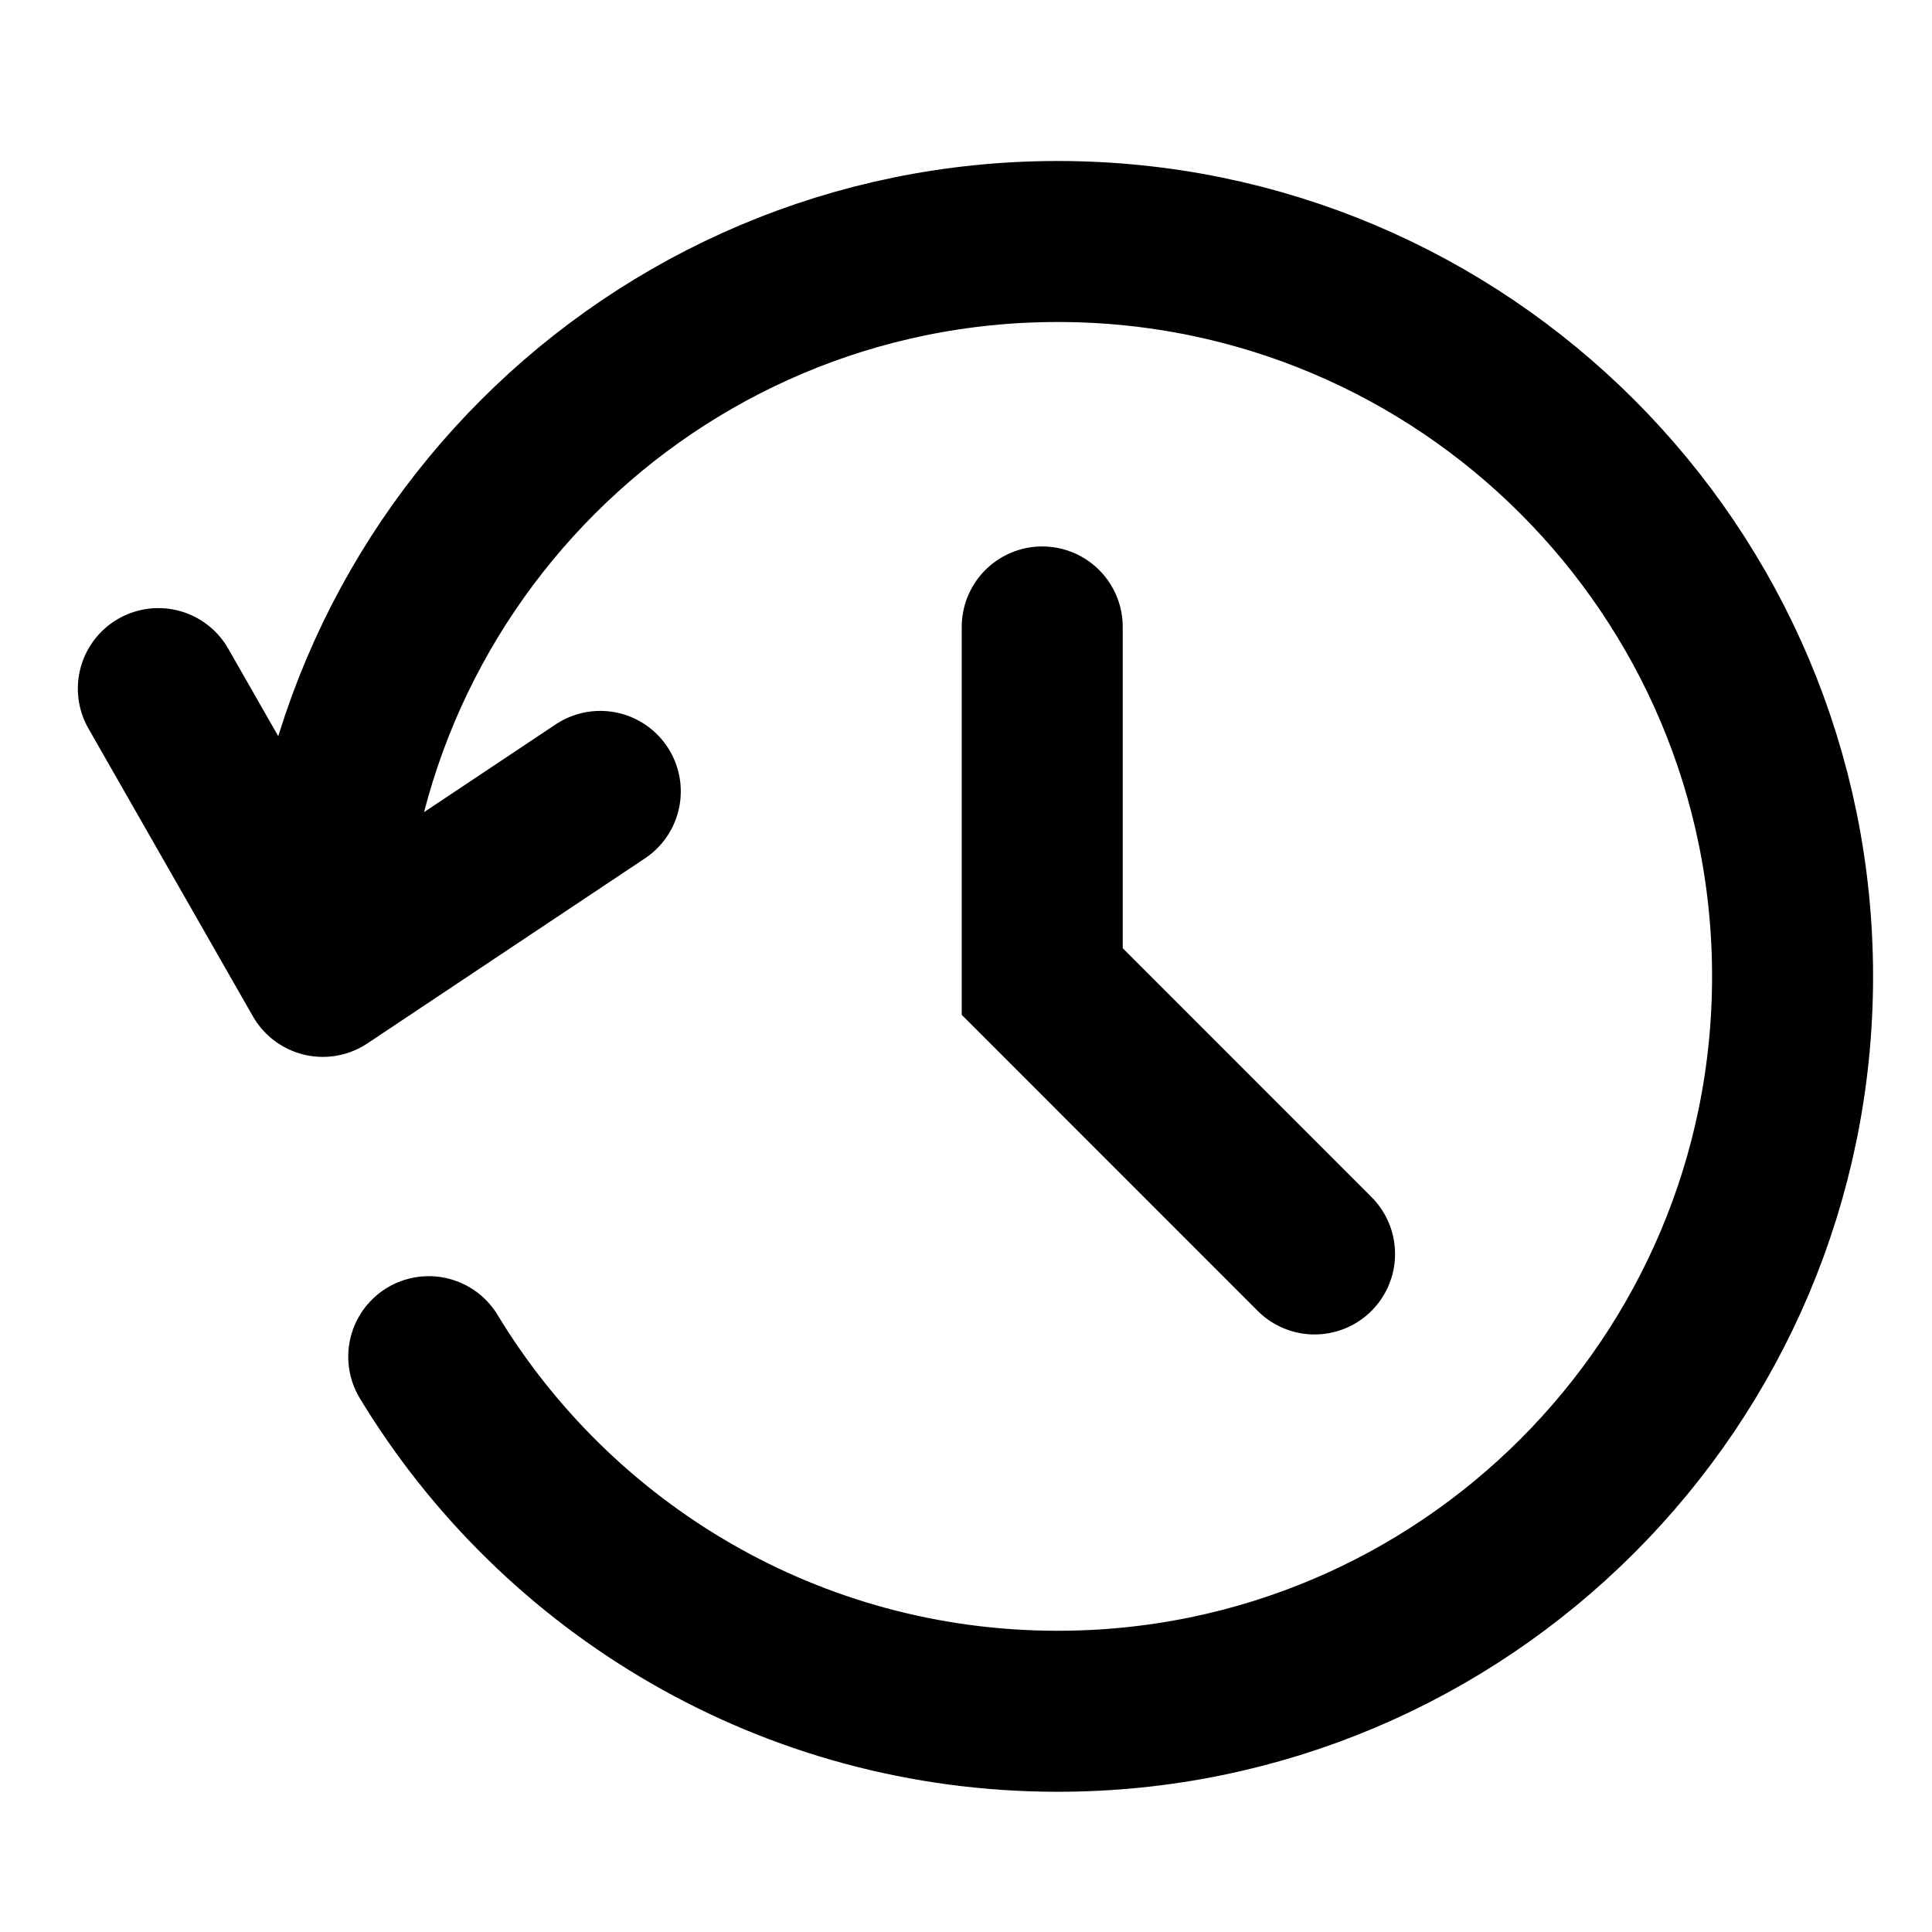 <svg viewBox="0 0 24 24" xmlns="http://www.w3.org/2000/svg" class="Icon Icon-history"><g fill="none" fill-rule="evenodd" stroke="currentColor" stroke-linecap="round" stroke-width="2" transform="translate(1.5 3)"><path d="m2.51 9.129c0-5.042 4.087-9.129 9.129-9.129 5.042 0 9.129 4.087 9.129 9.129 0 5.042-4.087 9.129-9.129 9.129-3.313 0-6.213-1.764-7.813-4.405m-1.316-4.724-2.043-3.575m2.043 3.575 3.447-2.298" stroke-linejoin="round"/><path d="m11.447 4.788v4.405l3.383 3.384"/></g></svg>

